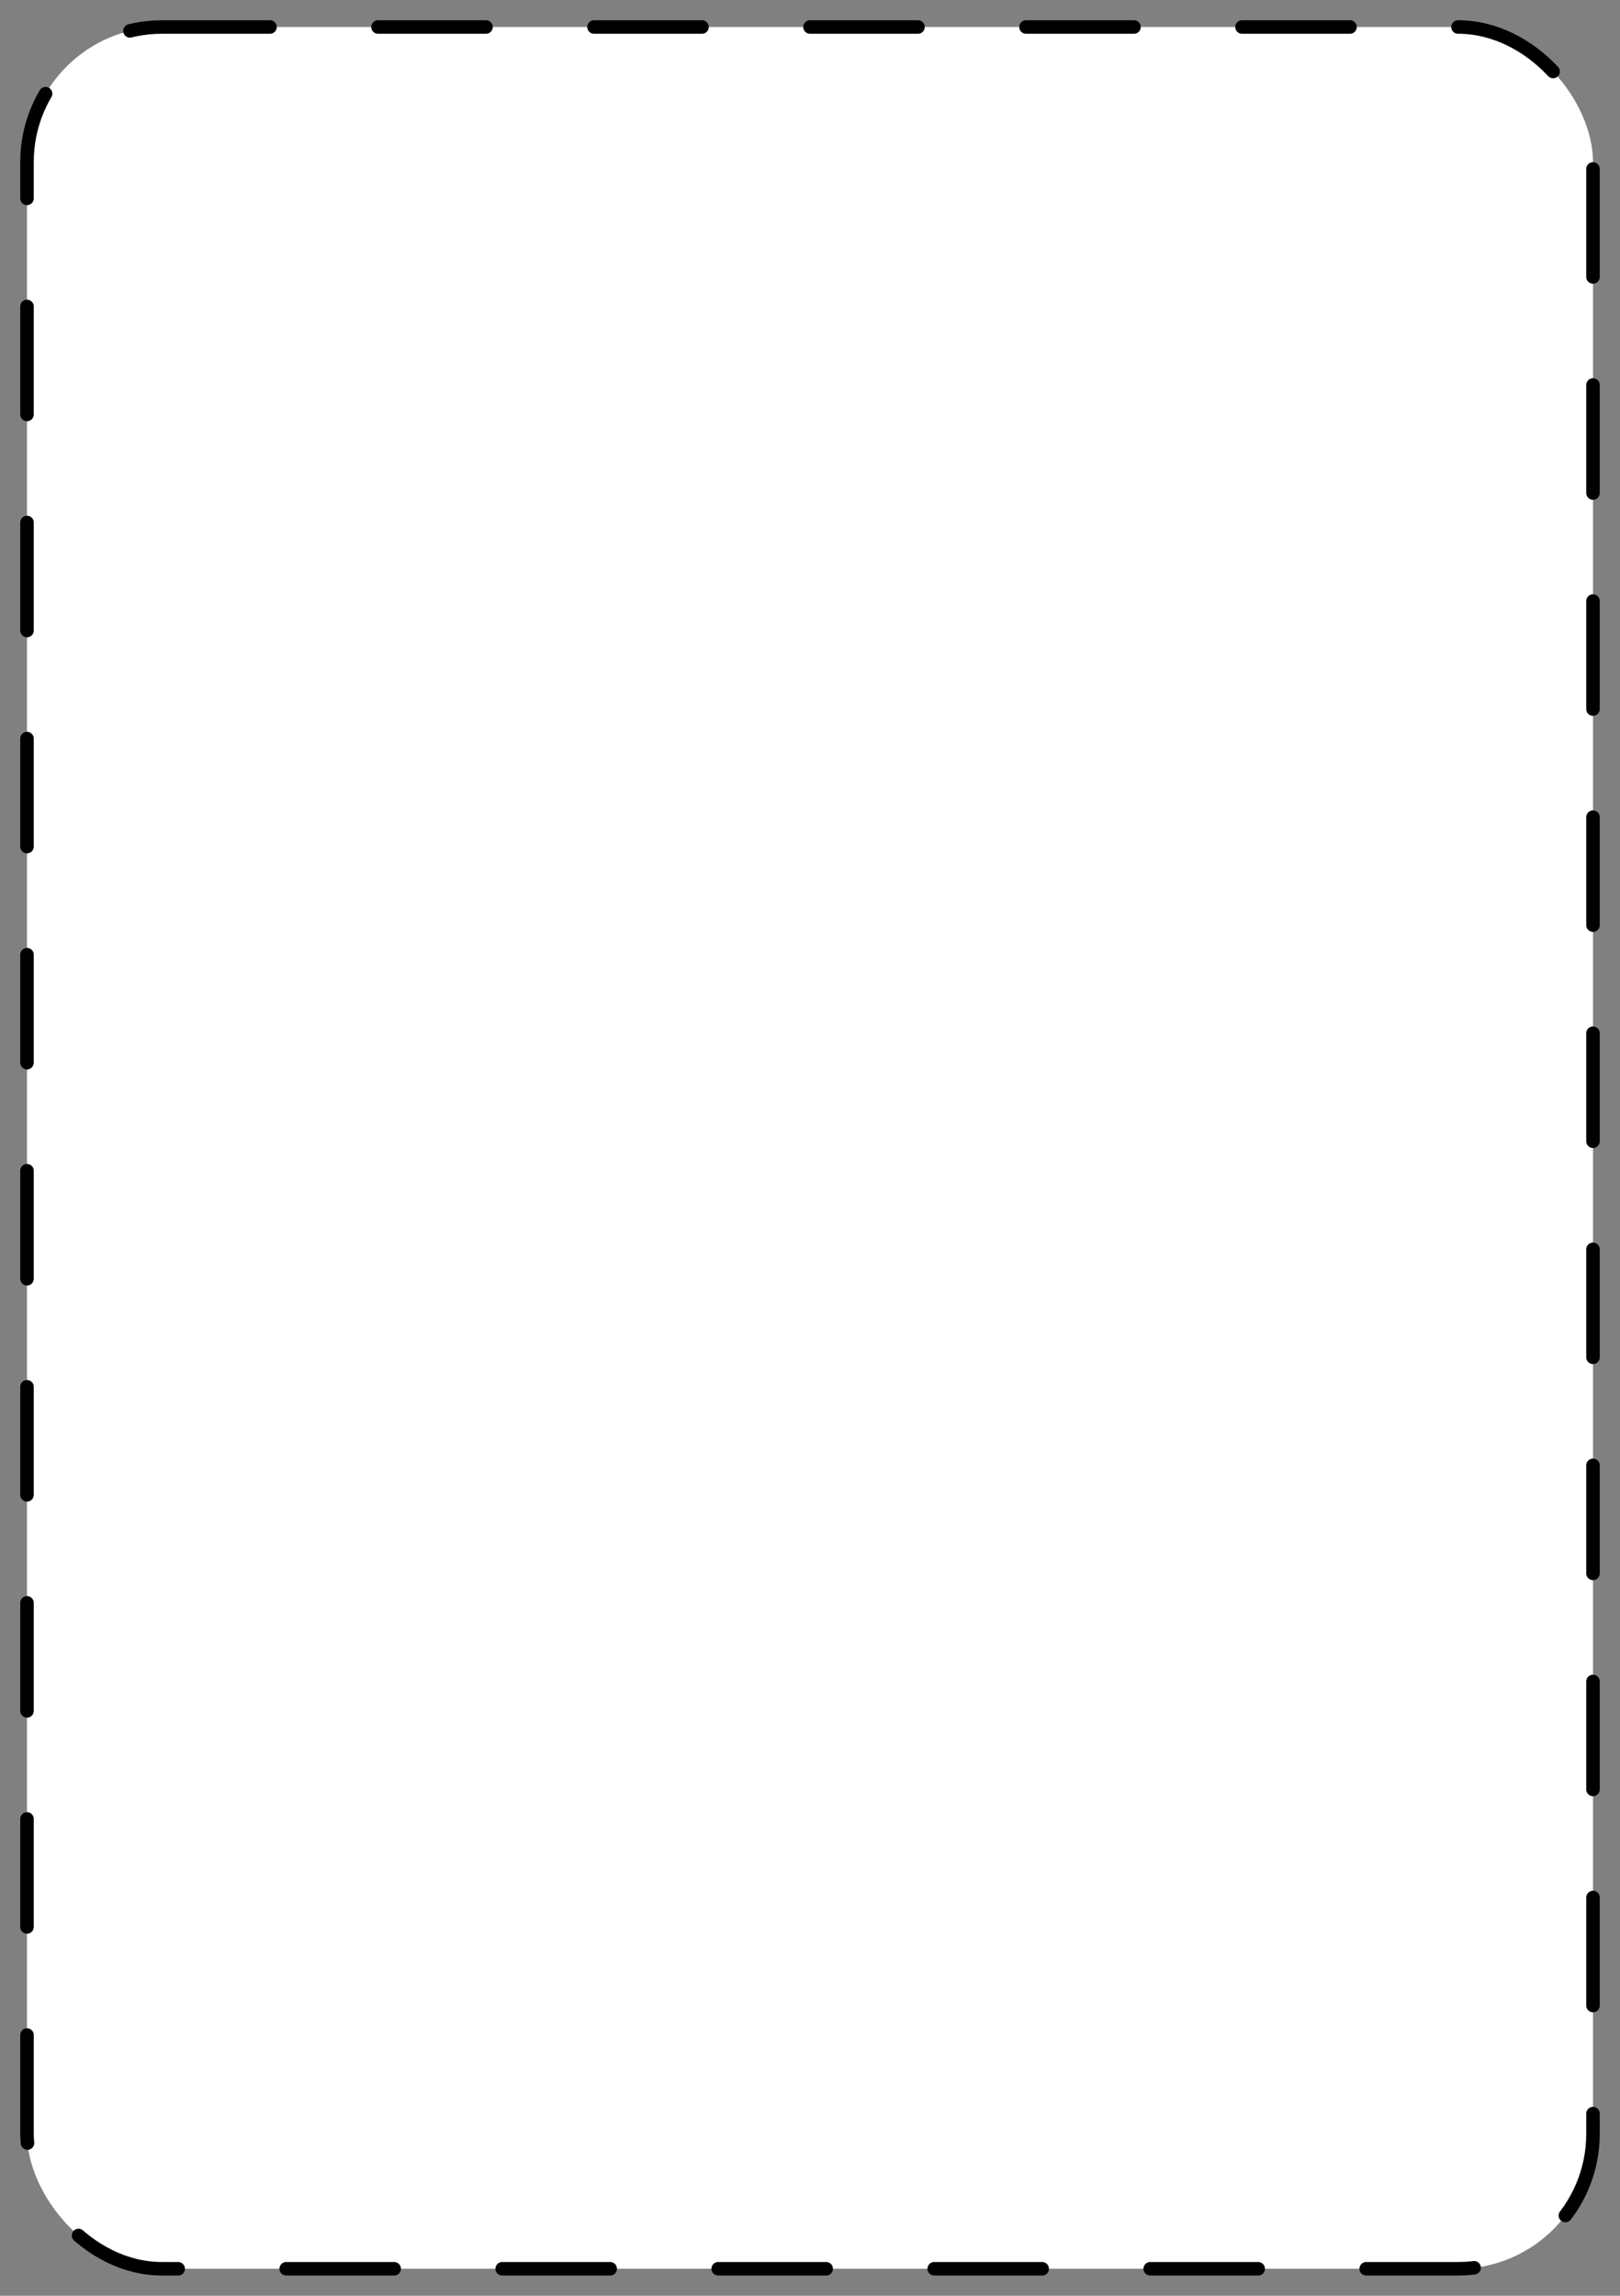 <?xml version="1.0" encoding="UTF-8" standalone="no"?>
<!DOCTYPE svg PUBLIC "-//W3C//DTD SVG 1.1//EN" "http://www.w3.org/Graphics/SVG/1.1/DTD/svg11.dtd">
<svg
   width="60"
   height="85"
   version="1.1"
   id="svg9"
   xmlns="http://www.w3.org/2000/svg"
   xmlns:svg="http://www.w3.org/2000/svg">
  <rect width="100%" height="100%" fill="#808080" stroke="none"/>
  <g id="card">
    <rect
       id="border"
       transform="translate(1, 1)"
       fill="white"
       stroke="#000000"
       stroke-width="0.5"
       stroke-linecap="round"
       stroke-linejoin="bevel"
       stroke-dasharray="4" 
       width="58"
       height="83"
       rx="5"
       ry="5" />
   </g>
</svg>
